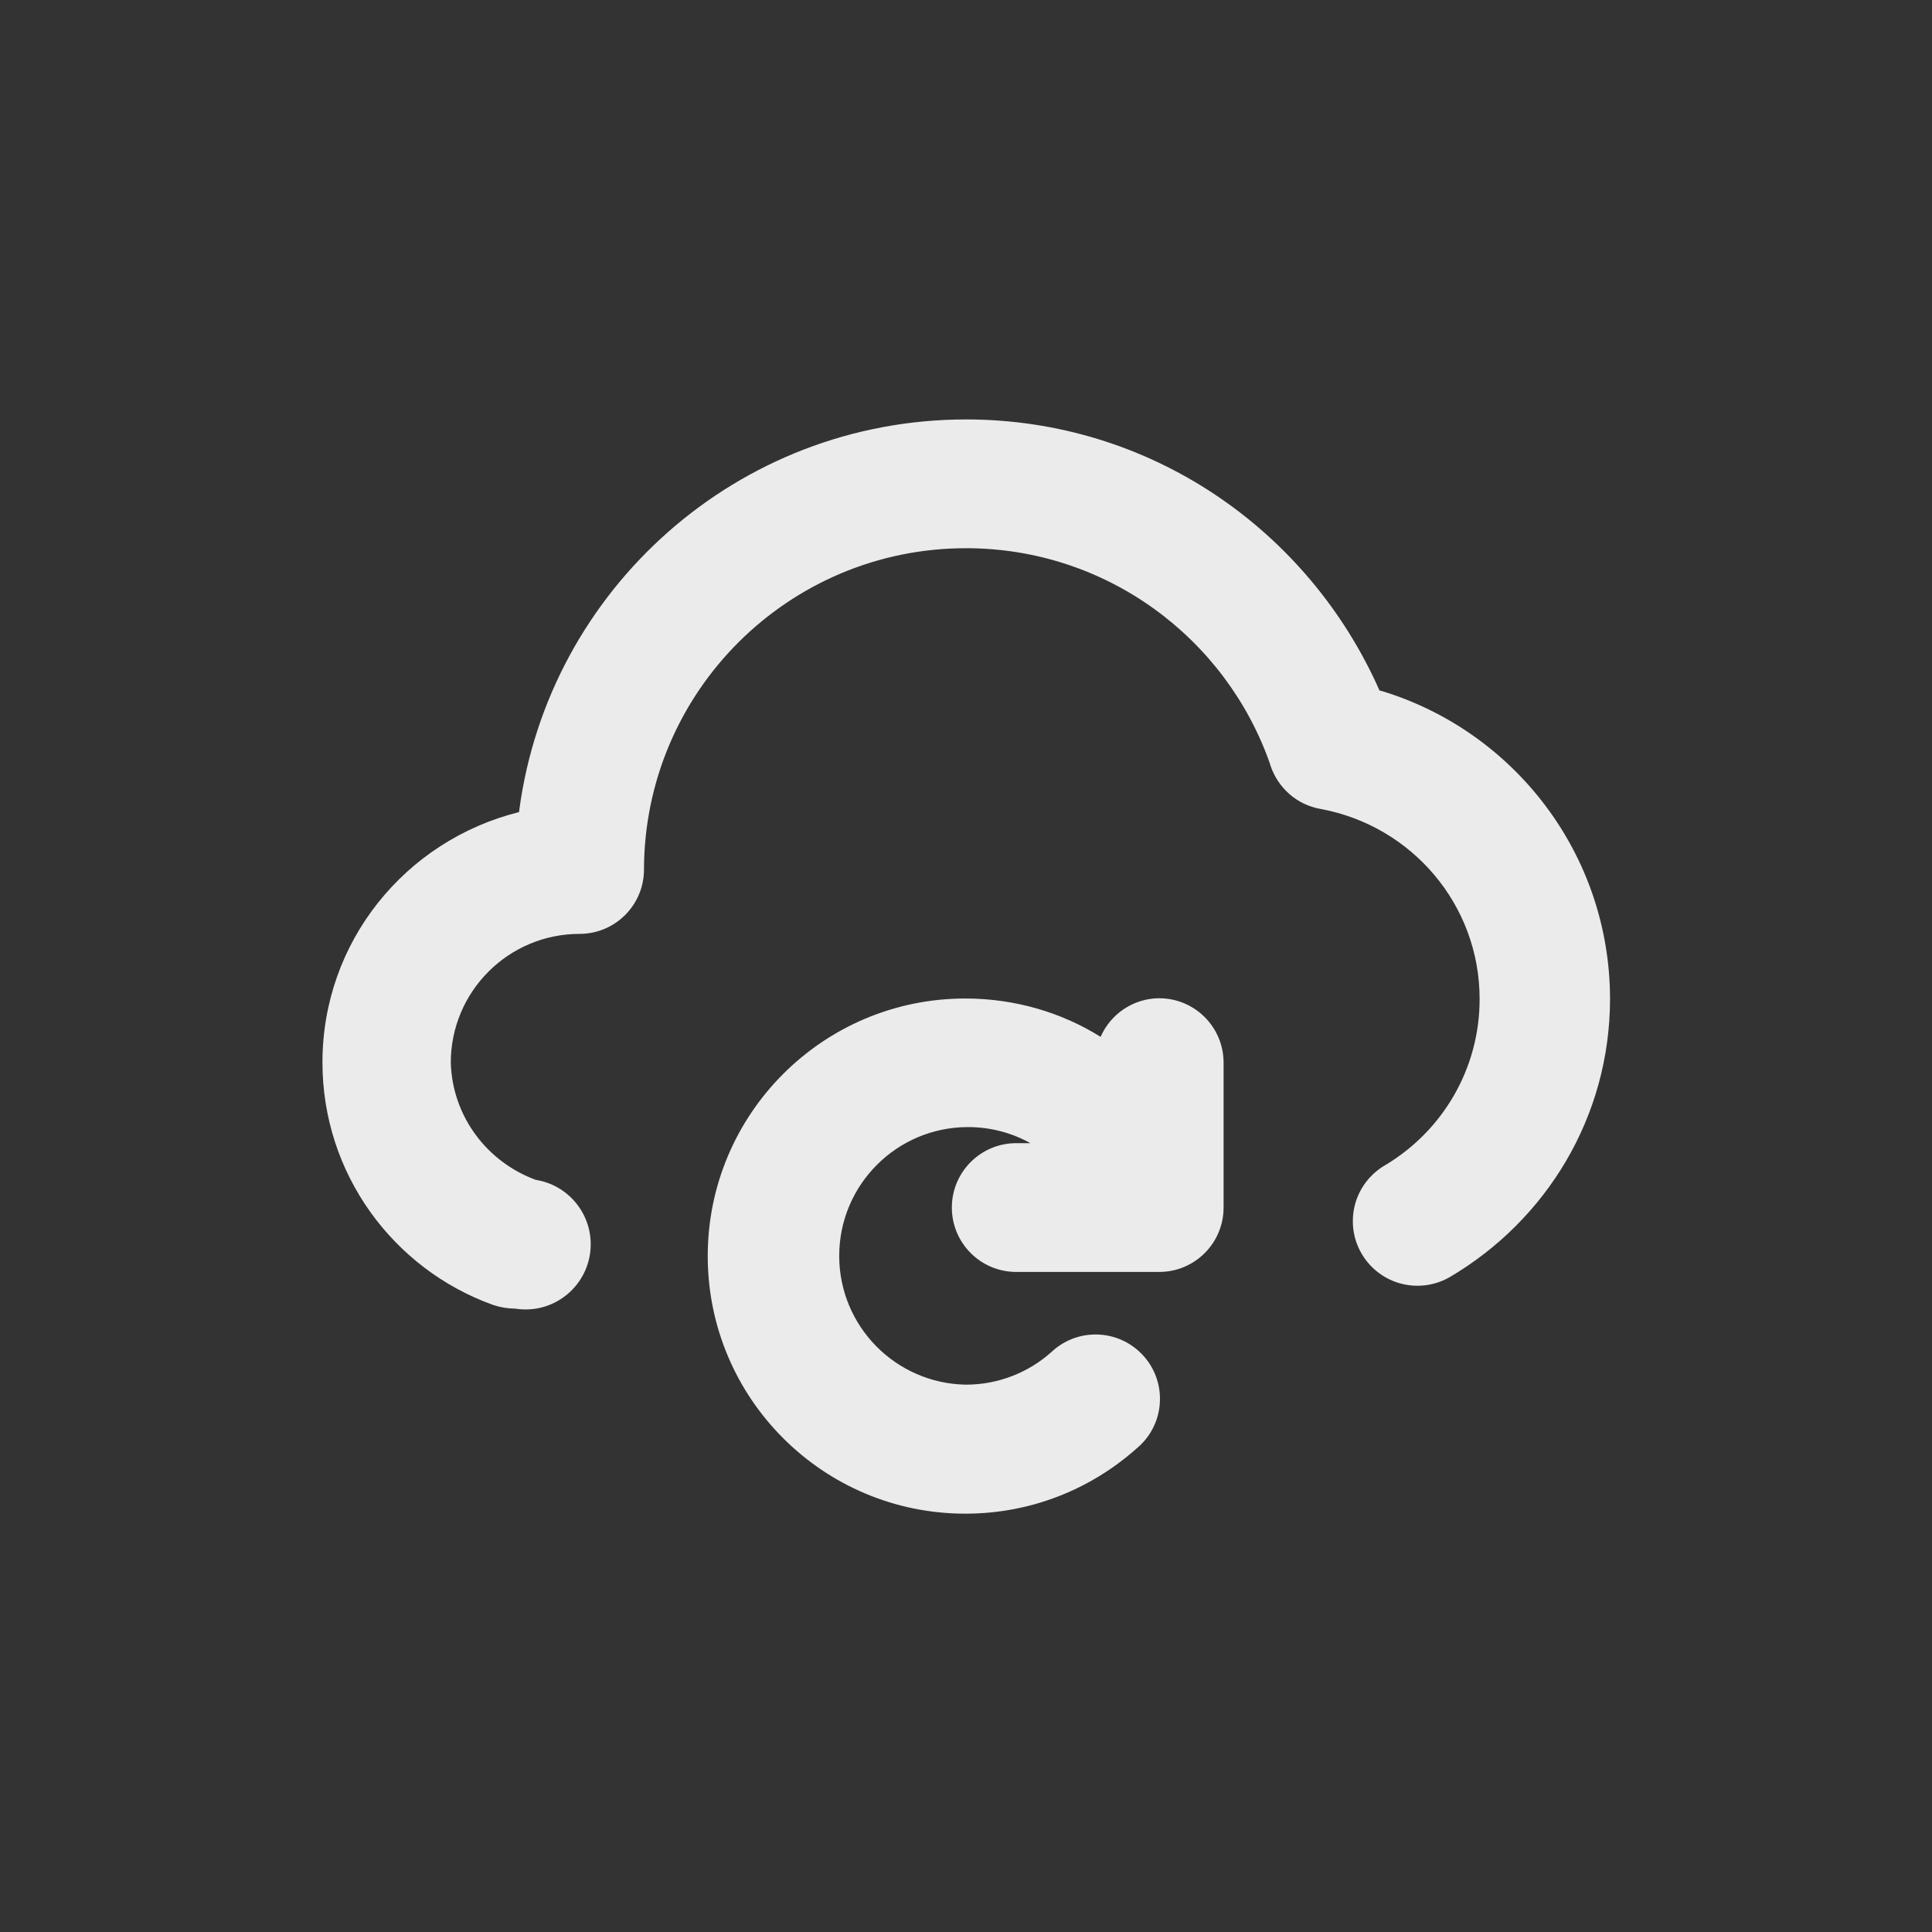 <!-- Generated by IcoMoon.io -->
<svg version="1.1" xmlns="http://www.w3.org/2000/svg" width="40" height="40" viewBox="0 0 40 40">
<rect x="0" y="0" width="40" height="40" fill="#333333" stroke="none"/>
<title>cloud-redo</title>
<path fill="#ebebeb" d="M24 20.667c-0.54 0.004-1.003 0.328-1.21 0.792l-0.003 0.008c-0.796-0.499-1.764-0.794-2.801-0.794-2.946 0-5.333 2.388-5.333 5.333s2.388 5.333 5.333 5.333c1.358 0 2.598-0.508 3.539-1.344l-0.006 0.005c0.304-0.246 0.497-0.62 0.497-1.038 0-0.736-0.597-1.333-1.333-1.333-0.359 0-0.684 0.142-0.924 0.372l0-0c-0.467 0.413-1.084 0.666-1.76 0.667h-0c-1.454-0.024-2.624-1.209-2.624-2.666 0-1.473 1.194-2.667 2.667-2.667 0.474 0 0.918 0.123 1.304 0.34l-0.013-0.007h-0.293c-0.736 0-1.333 0.597-1.333 1.333s0.597 1.333 1.333 1.333v0h2.96c0.736 0 1.333-0.597 1.333-1.333v0-3c0-0.736-0.597-1.333-1.333-1.333v0zM28.56 14.293c-1.475-3.329-4.75-5.609-8.558-5.609-4.73 0-8.638 3.519-9.25 8.081l-0.005 0.048c-2.355 0.588-4.071 2.684-4.071 5.182 0 2.312 1.471 4.28 3.527 5.020l0.037 0.012c0.127 0.041 0.274 0.065 0.426 0.067h0.001c0.064 0.011 0.138 0.017 0.213 0.017 0.746 0 1.35-0.605 1.35-1.35 0-0.67-0.489-1.227-1.129-1.332l-0.008-0.001c-1.010-0.372-1.725-1.312-1.76-2.422l-0-0.004c0-1.473 1.194-2.667 2.667-2.667v0c0.736 0 1.333-0.597 1.333-1.333v0c0.008-3.676 2.99-6.652 6.667-6.652 2.908 0 5.381 1.862 6.292 4.459l0.014 0.047c0.157 0.463 0.55 0.807 1.032 0.892l0.008 0.001c1.882 0.35 3.288 1.979 3.288 3.936 0 1.454-0.776 2.727-1.936 3.427l-0.018 0.010c-0.404 0.235-0.671 0.666-0.671 1.16 0 0.739 0.599 1.338 1.338 1.338 0.245 0 0.475-0.066 0.673-0.181l-0.006 0.003c1.999-1.176 3.32-3.317 3.32-5.766 0-0.003 0-0.005 0-0.008v0c-0.009-2.999-1.997-5.532-4.726-6.361l-0.047-0.012z"></path>
</svg>
